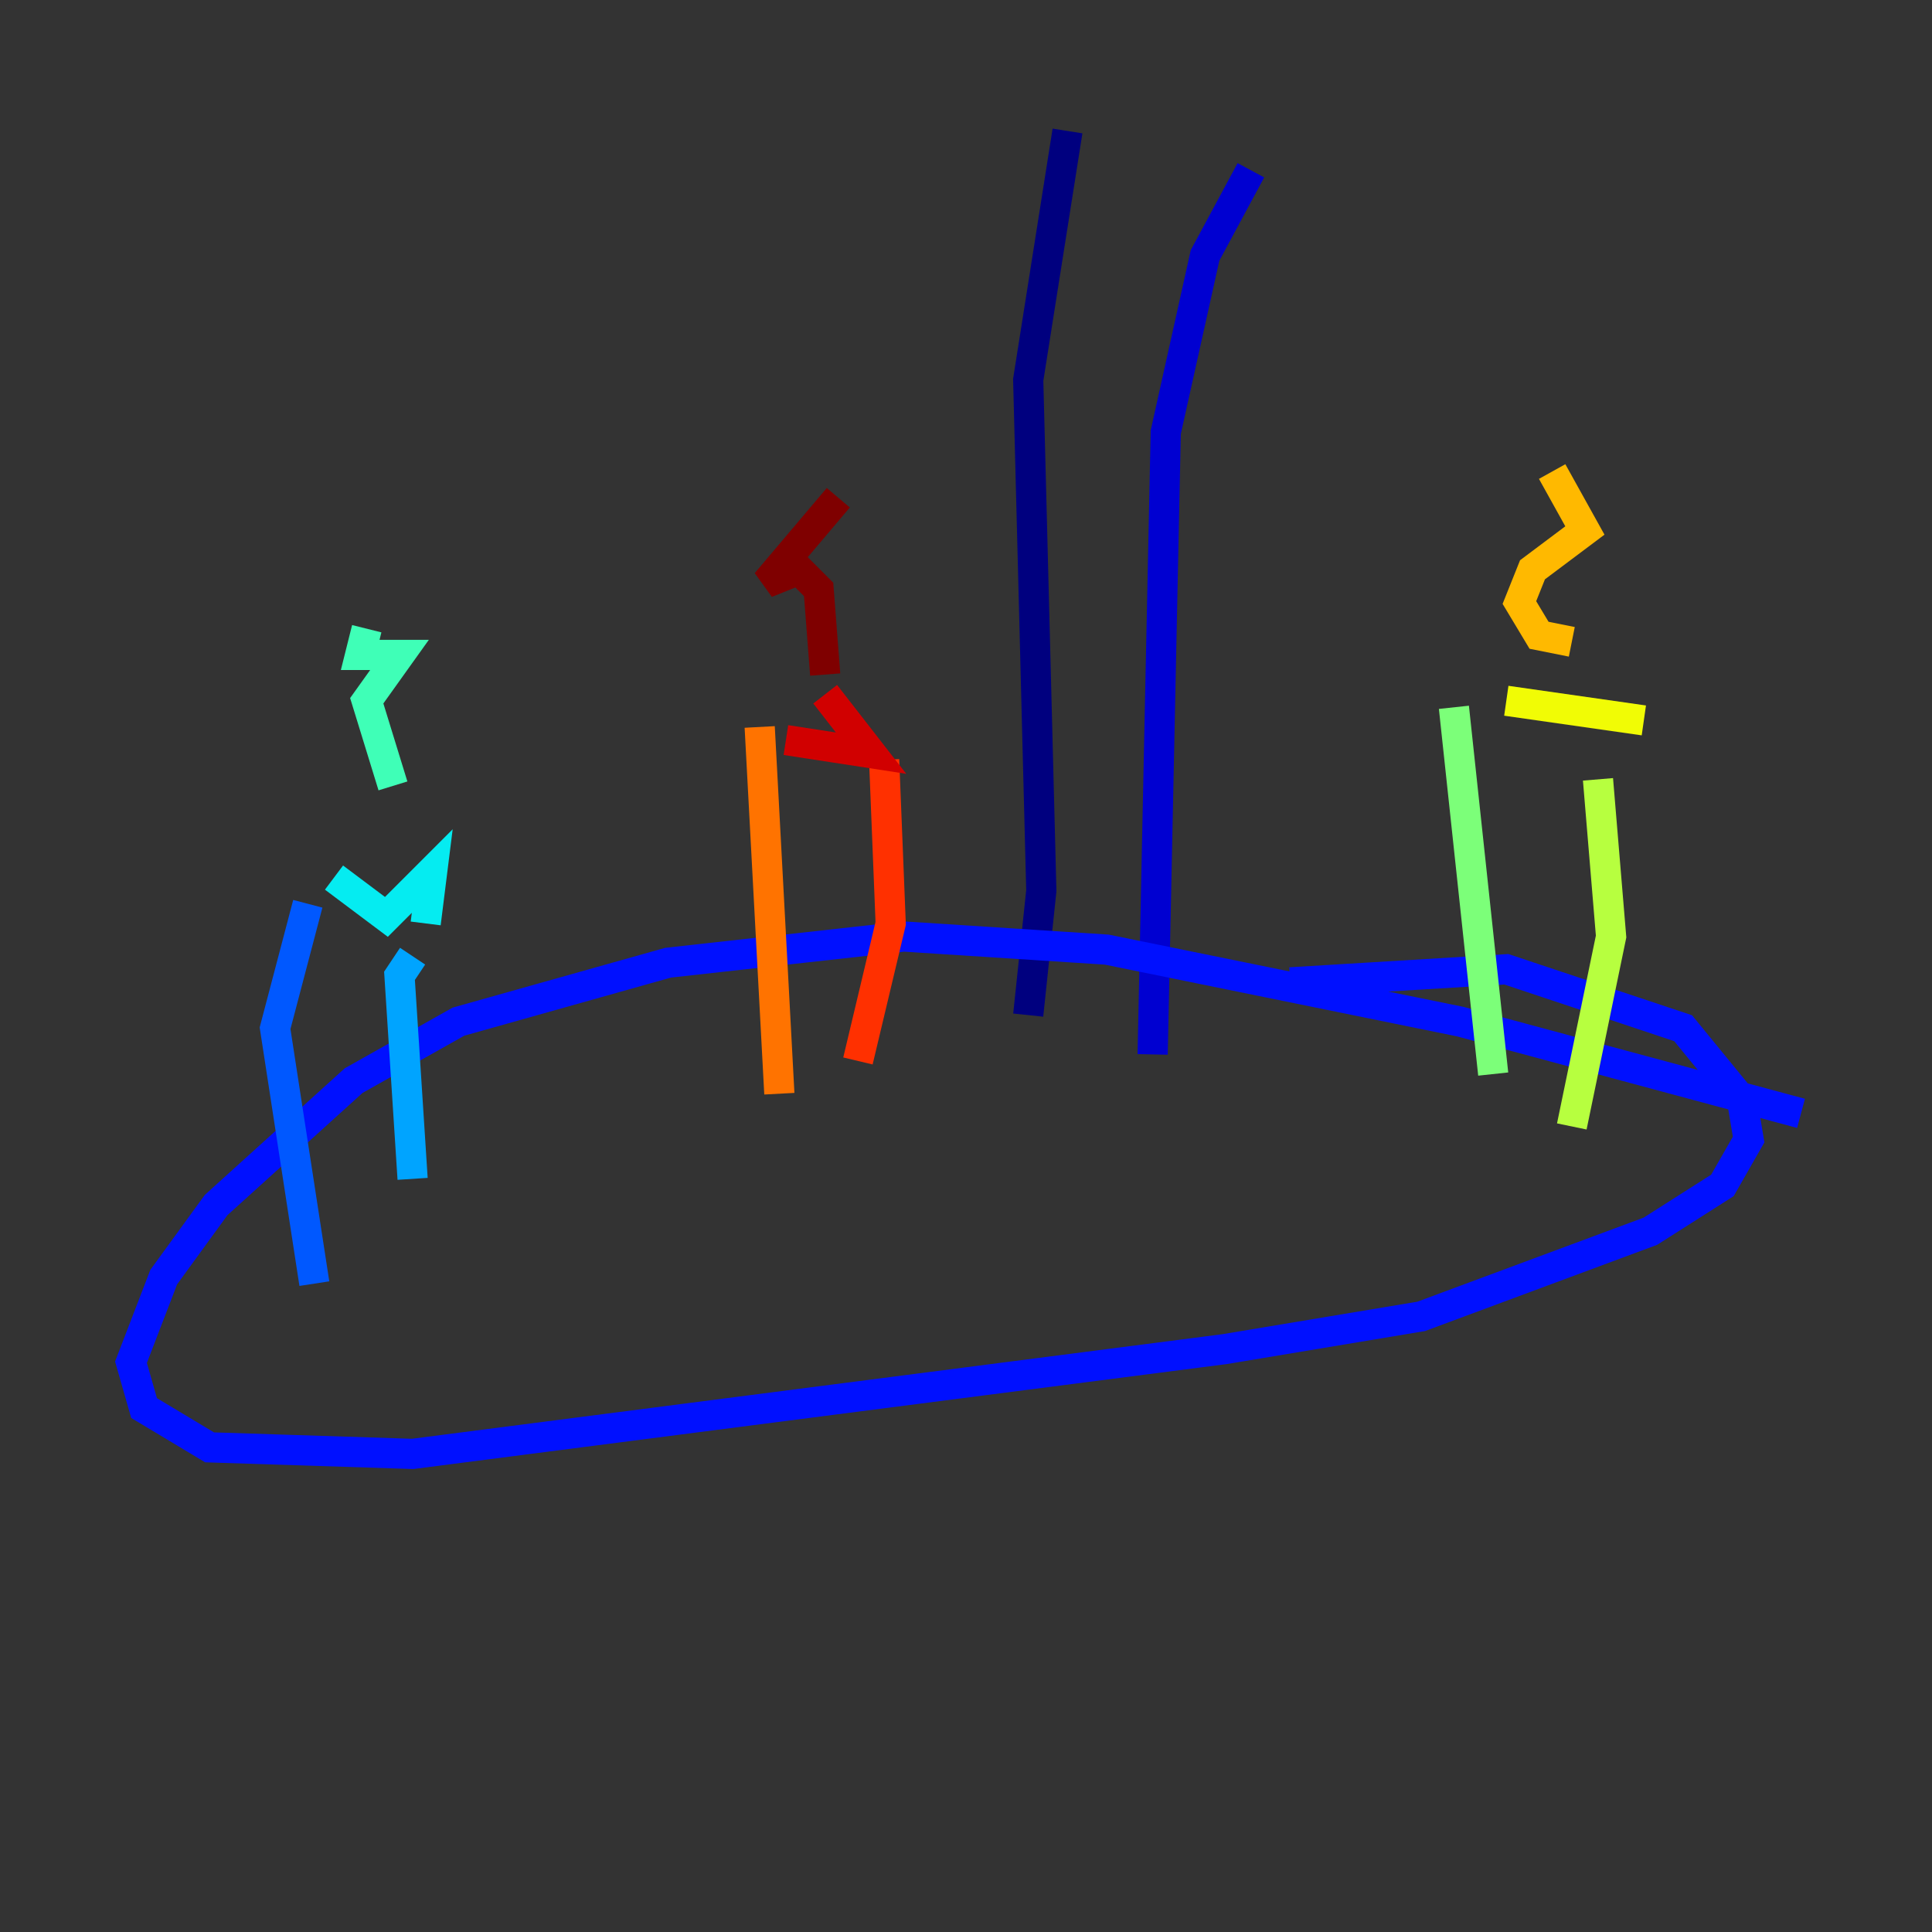 <?xml version="1.0" encoding="utf-8" ?>
<svg baseProfile="tiny" height="128" version="1.2" viewBox="0,0,128,128" width="128" xmlns="http://www.w3.org/2000/svg" xmlns:ev="http://www.w3.org/2001/xml-events" xmlns:xlink="http://www.w3.org/1999/xlink"><rect x="0" y="0" width="128" height="128" fill="#333333" stroke="none"/><defs /><polyline fill="none" points="70.725,8.678 68.122,25.166 68.99,59.01 68.122,67.254" stroke="#00007f" stroke-width="2" /><polyline fill="none" points="82.875,11.281 79.837,16.922 77.234,28.637 76.366,69.858" stroke="#0000d1" stroke-width="2" /><polyline fill="none" points="119.322,73.763 96.759,67.688 73.329,62.915 59.878,62.047 44.258,63.783 30.373,67.688 23.43,71.593 14.319,79.837 10.848,84.61 8.678,90.251 9.546,93.288 13.885,95.891 27.336,96.325 81.139,89.383 94.156,87.214 109.342,81.573 114.115,78.536 115.851,75.498 115.417,72.895 111.512,68.122 99.797,64.217 85.478,65.085" stroke="#0010ff" stroke-width="2" /><polyline fill="none" points="20.827,85.044 18.224,68.122 20.393,59.878" stroke="#0058ff" stroke-width="2" /><polyline fill="none" points="27.336,78.102 26.468,64.651 27.336,63.349" stroke="#00a4ff" stroke-width="2" /><polyline fill="none" points="22.129,58.142 25.6,60.746 28.637,57.709 28.203,61.18" stroke="#05ecf1" stroke-width="2" /><polyline fill="none" points="26.034,52.068 24.298,46.427 26.468,43.39 23.864,43.39 24.298,41.654" stroke="#3fffb7" stroke-width="2" /><polyline fill="none" points="98.929,71.159 96.325,46.861" stroke="#7cff79" stroke-width="2" /><polyline fill="none" points="104.136,74.63 106.739,62.047 105.871,51.634" stroke="#b7ff3f" stroke-width="2" /><polyline fill="none" points="99.797,46.427 108.909,47.729" stroke="#f1fc05" stroke-width="2" /><polyline fill="none" points="104.136,42.522 101.966,42.088 100.664,39.919 101.532,37.749 105.003,35.146 102.834,31.241" stroke="#ffb900" stroke-width="2" /><polyline fill="none" points="51.634,72.461 50.332,48.163" stroke="#ff7300" stroke-width="2" /><polyline fill="none" points="56.841,70.291 59.01,61.18 58.576,50.332" stroke="#ff3000" stroke-width="2" /><polyline fill="none" points="52.068,49.031 57.709,49.898 54.671,45.993" stroke="#d10000" stroke-width="2" /><polyline fill="none" points="54.671,44.691 54.237,39.051 52.936,37.749 50.766,38.617 55.539,32.976" stroke="#7f0000" stroke-width="2" /></svg>